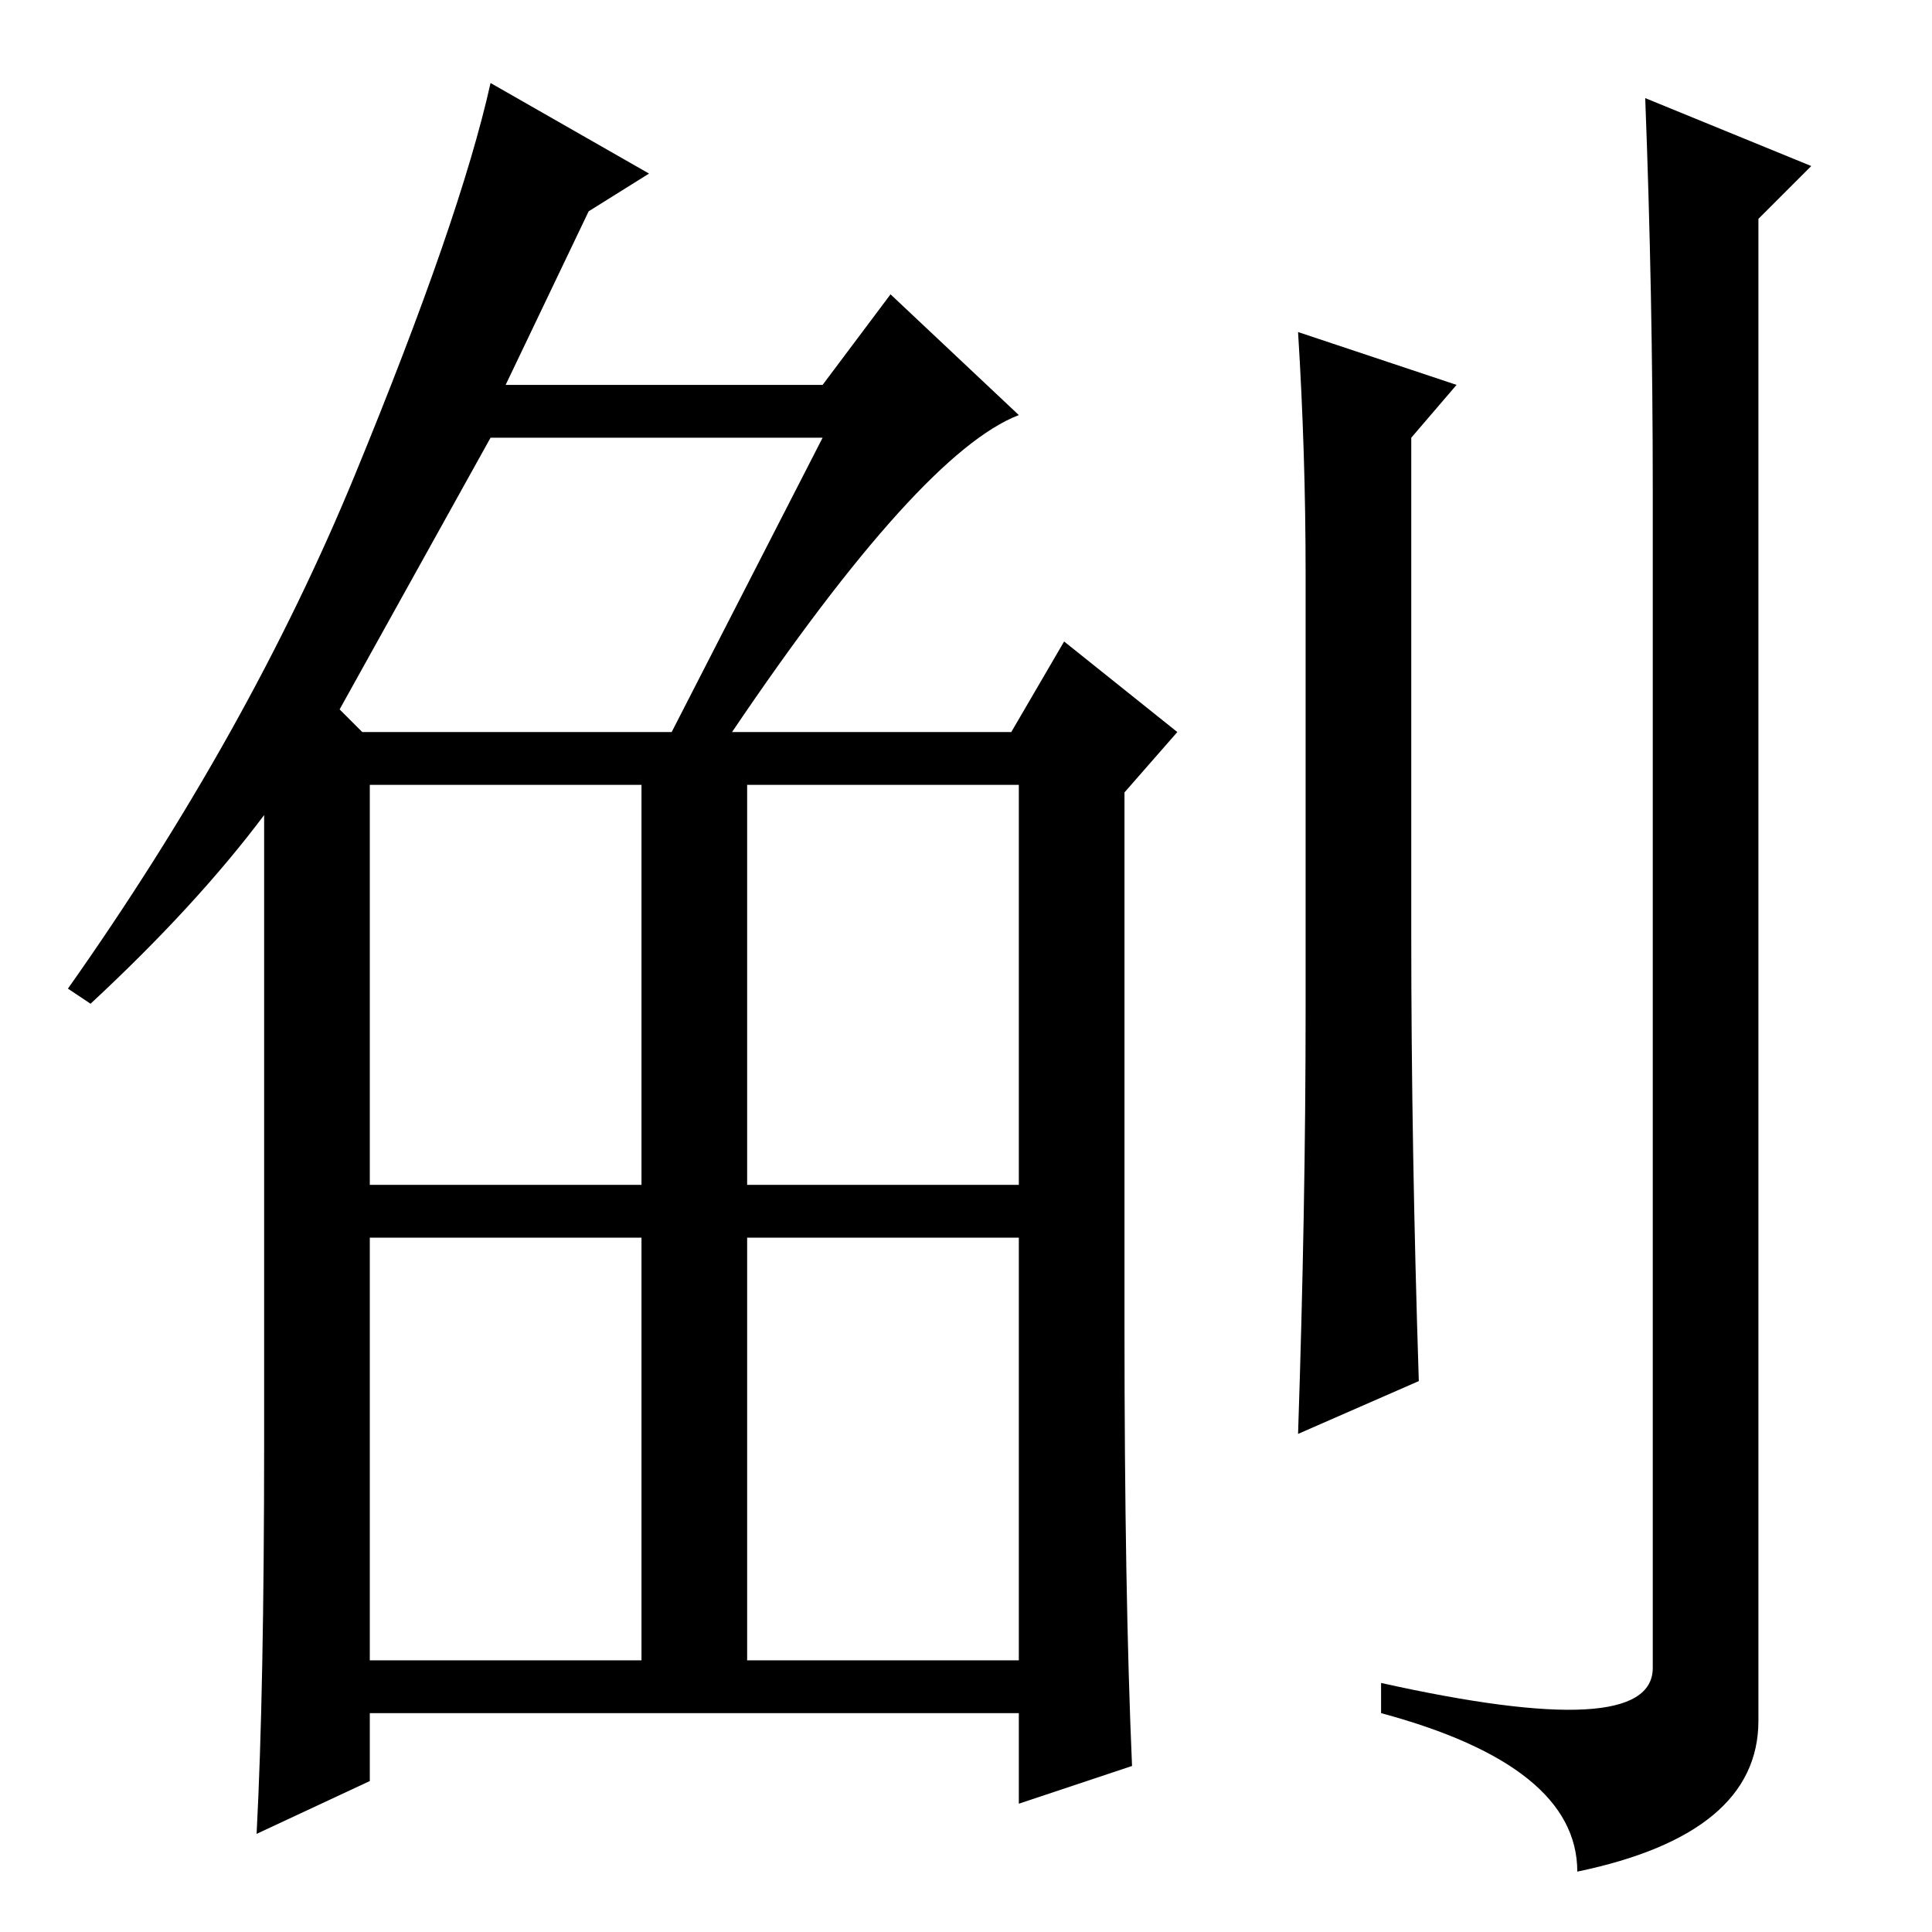 <?xml version="1.0" standalone="no"?>
<!DOCTYPE svg PUBLIC "-//W3C//DTD SVG 1.1//EN" "http://www.w3.org/Graphics/SVG/1.1/DTD/svg11.dtd" >
<svg xmlns="http://www.w3.org/2000/svg" xmlns:xlink="http://www.w3.org/1999/xlink" version="1.1" viewBox="0 -36 256 256">
  <g transform="matrix(1 0 0 -1 0 220)">
   <path fill="currentColor"
d="M49 99h36v53h-36v-53zM99 99h36v53h-36v-53zM49 36h36v56h-36v-56zM99 36h36v56h-36v-56zM109 198h-44l-20 -36l3 -3h41zM86 233l-8 -5l-11 -23h42l9 12l17 -16q-13 -5 -38 -42h37l7 12l15 -12l-7 -8v-71q0 -35 1 -58l-15 -5v12h-86v-9l-15 -7q1 19 1 52v83
q-9 -12 -23 -25l-3 2q24 34 38 68t18 52zM172 212l21 -7l-6 -7v-66q0 -28 1 -59l-16 -7q1 30 1 56v58q0 16 -1 32zM219 191q0 26 -1 52l22 -9l-7 -7v-199q0 -15 -24 -20q0 14 -26 21v4q36 -8 36 2v156z" />
  </g>

</svg>
